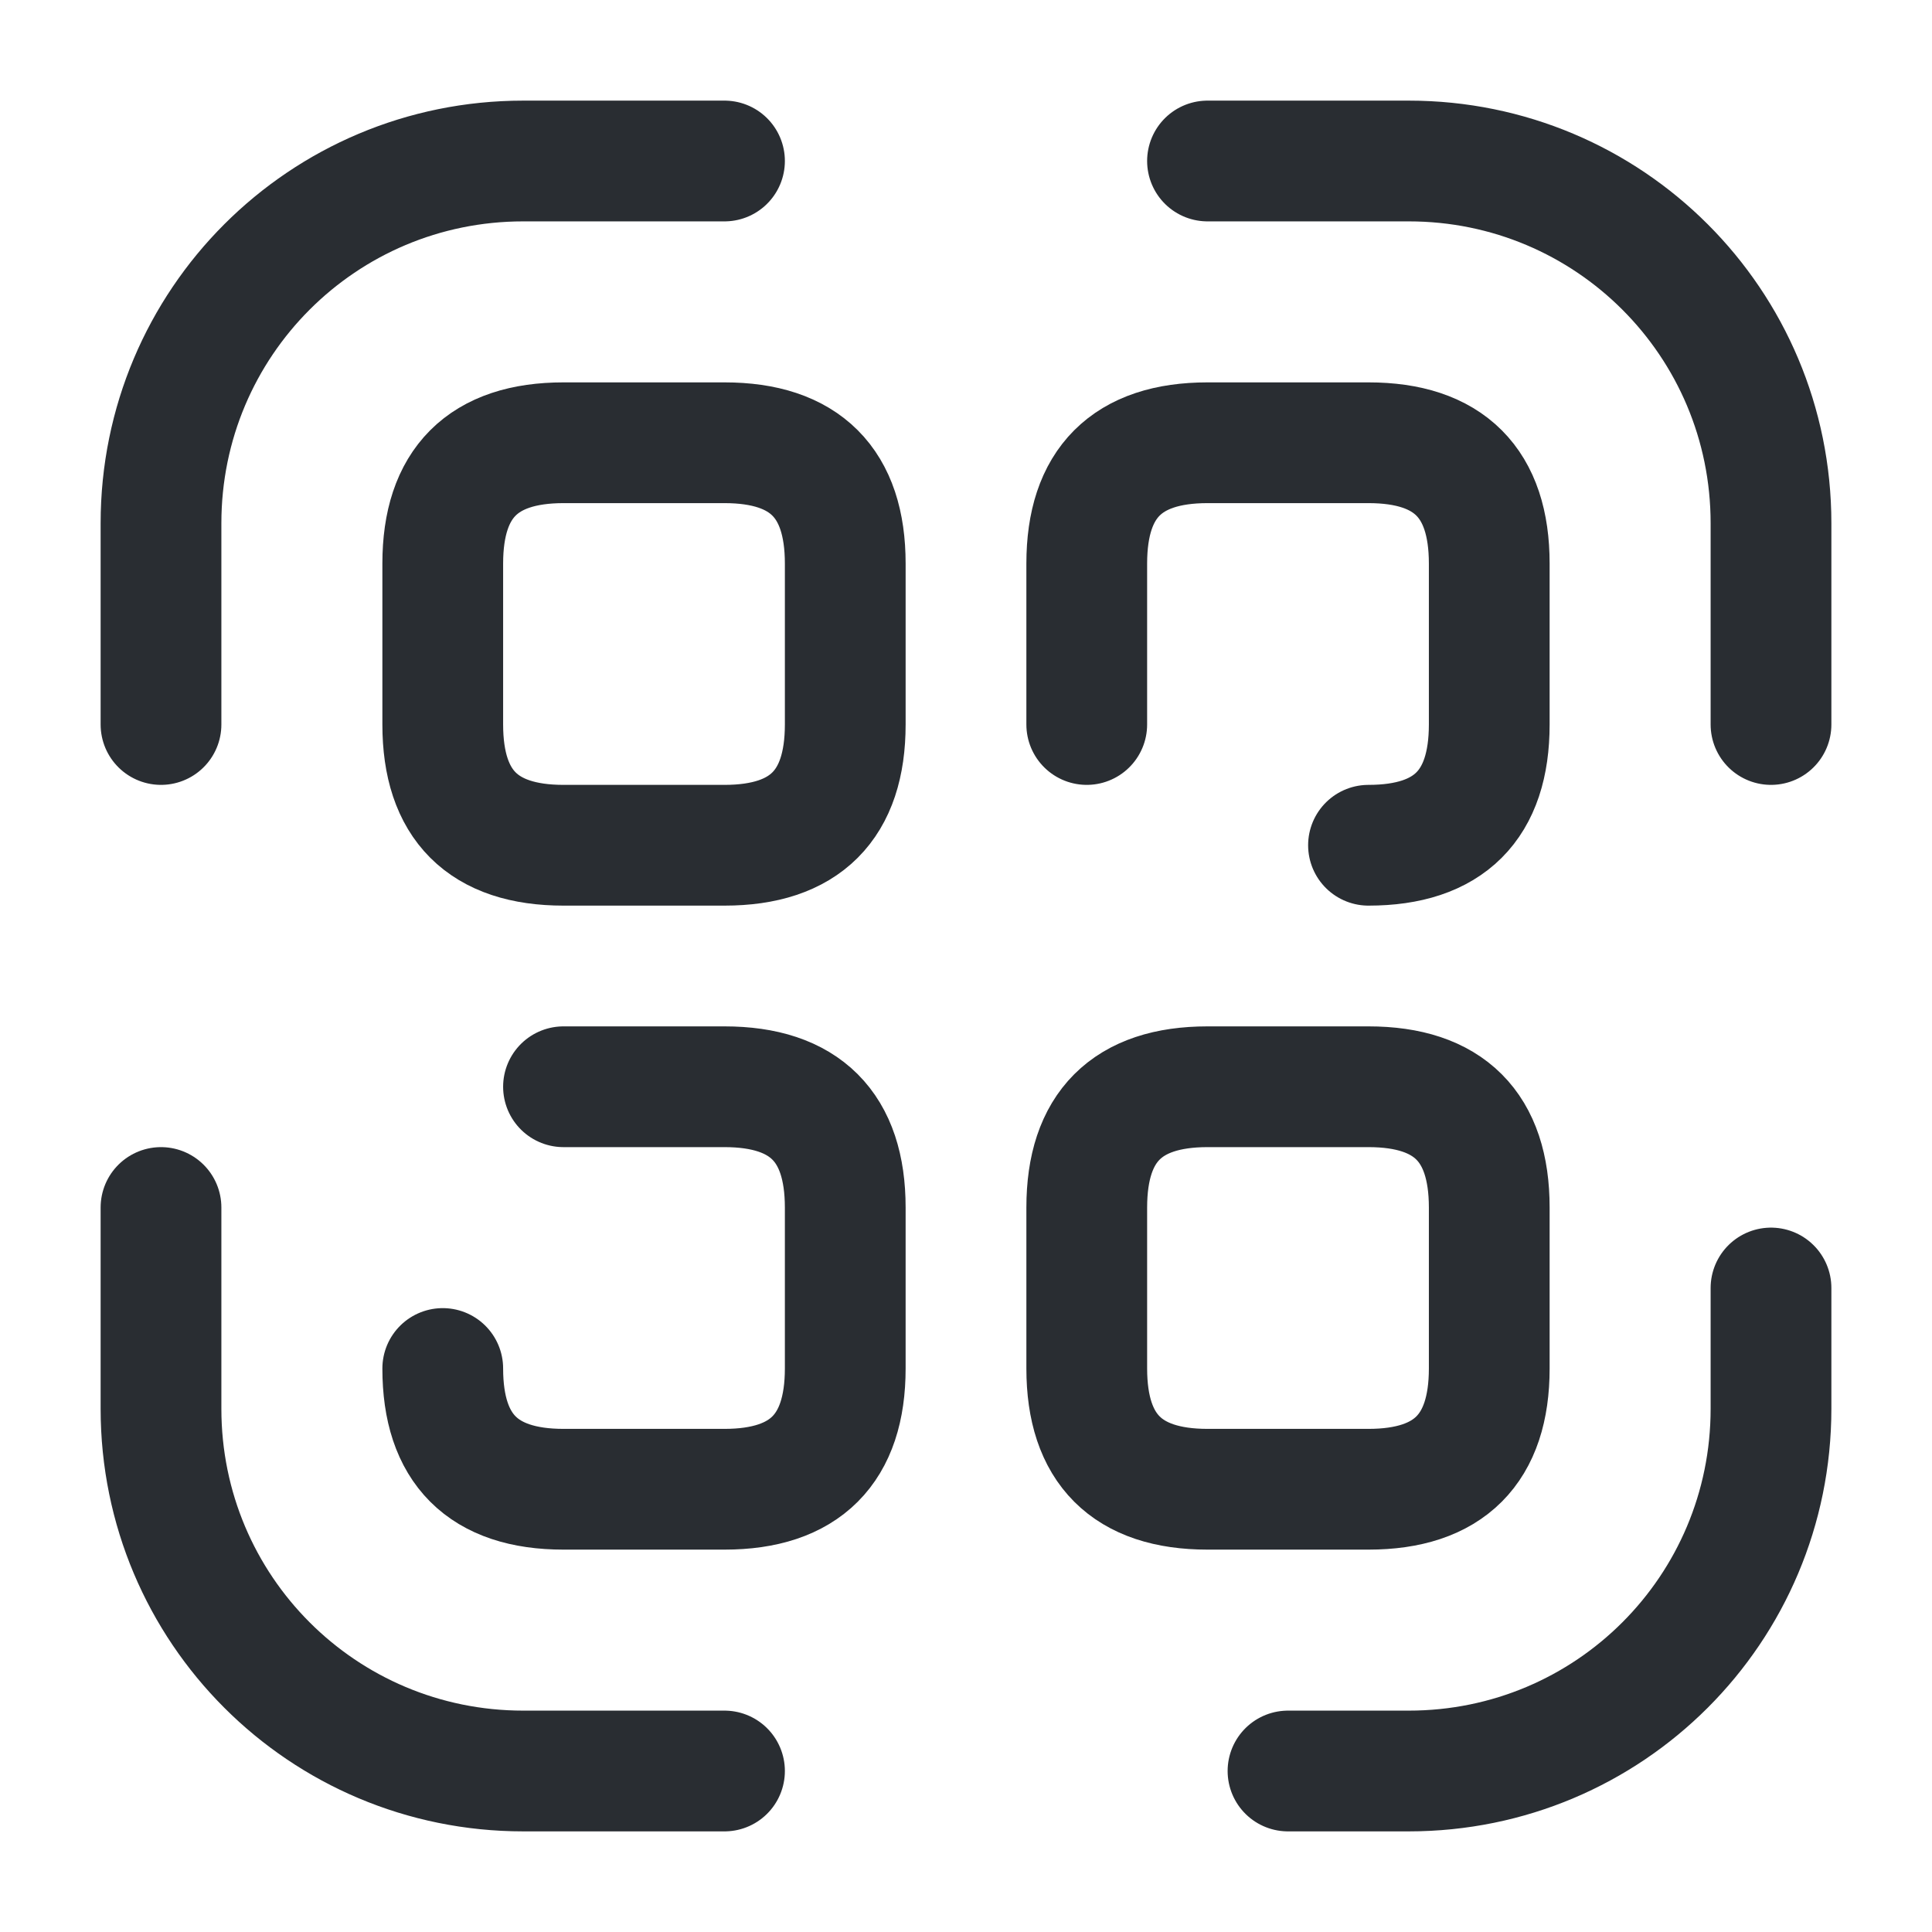 <svg xmlns="http://www.w3.org/2000/svg" fill="none" viewBox="0 0 24 24"><path stroke="#292D32" stroke-linecap="round" stroke-linejoin="round" stroke-width="1.5" d="M2 9V6.5C2 4.01 4.01 2 6.5 2H9m6 0h2.5C19.99 2 22 4.01 22 6.5V9m0 7v1.5c0 2.49-2.01 4.5-4.5 4.5H16m-7 0H6.5C4.01 22 2 19.99 2 17.5V15m8.5-8v2q0 1.5-1.5 1.5H7q-1.5 0-1.5-1.5V7q0-1.5 1.5-1.5h2q1.5 0 1.5 1.5"/><path stroke="#292D32" stroke-linecap="round" stroke-linejoin="round" stroke-width="1.5" d="M13.5 9V7q0-1.5 1.5-1.5h2q1.5 0 1.5 1.5v2q0 1.5-1.5 1.5m-10 3h2q1.5 0 1.5 1.5v2q0 1.5-1.5 1.5H7q-1.5 0-1.5-1.5m13-2v2q0 1.5-1.5 1.5h-2q-1.5 0-1.5-1.5v-2q0-1.5 1.5-1.5h2q1.5 0 1.5 1.5"/></svg>